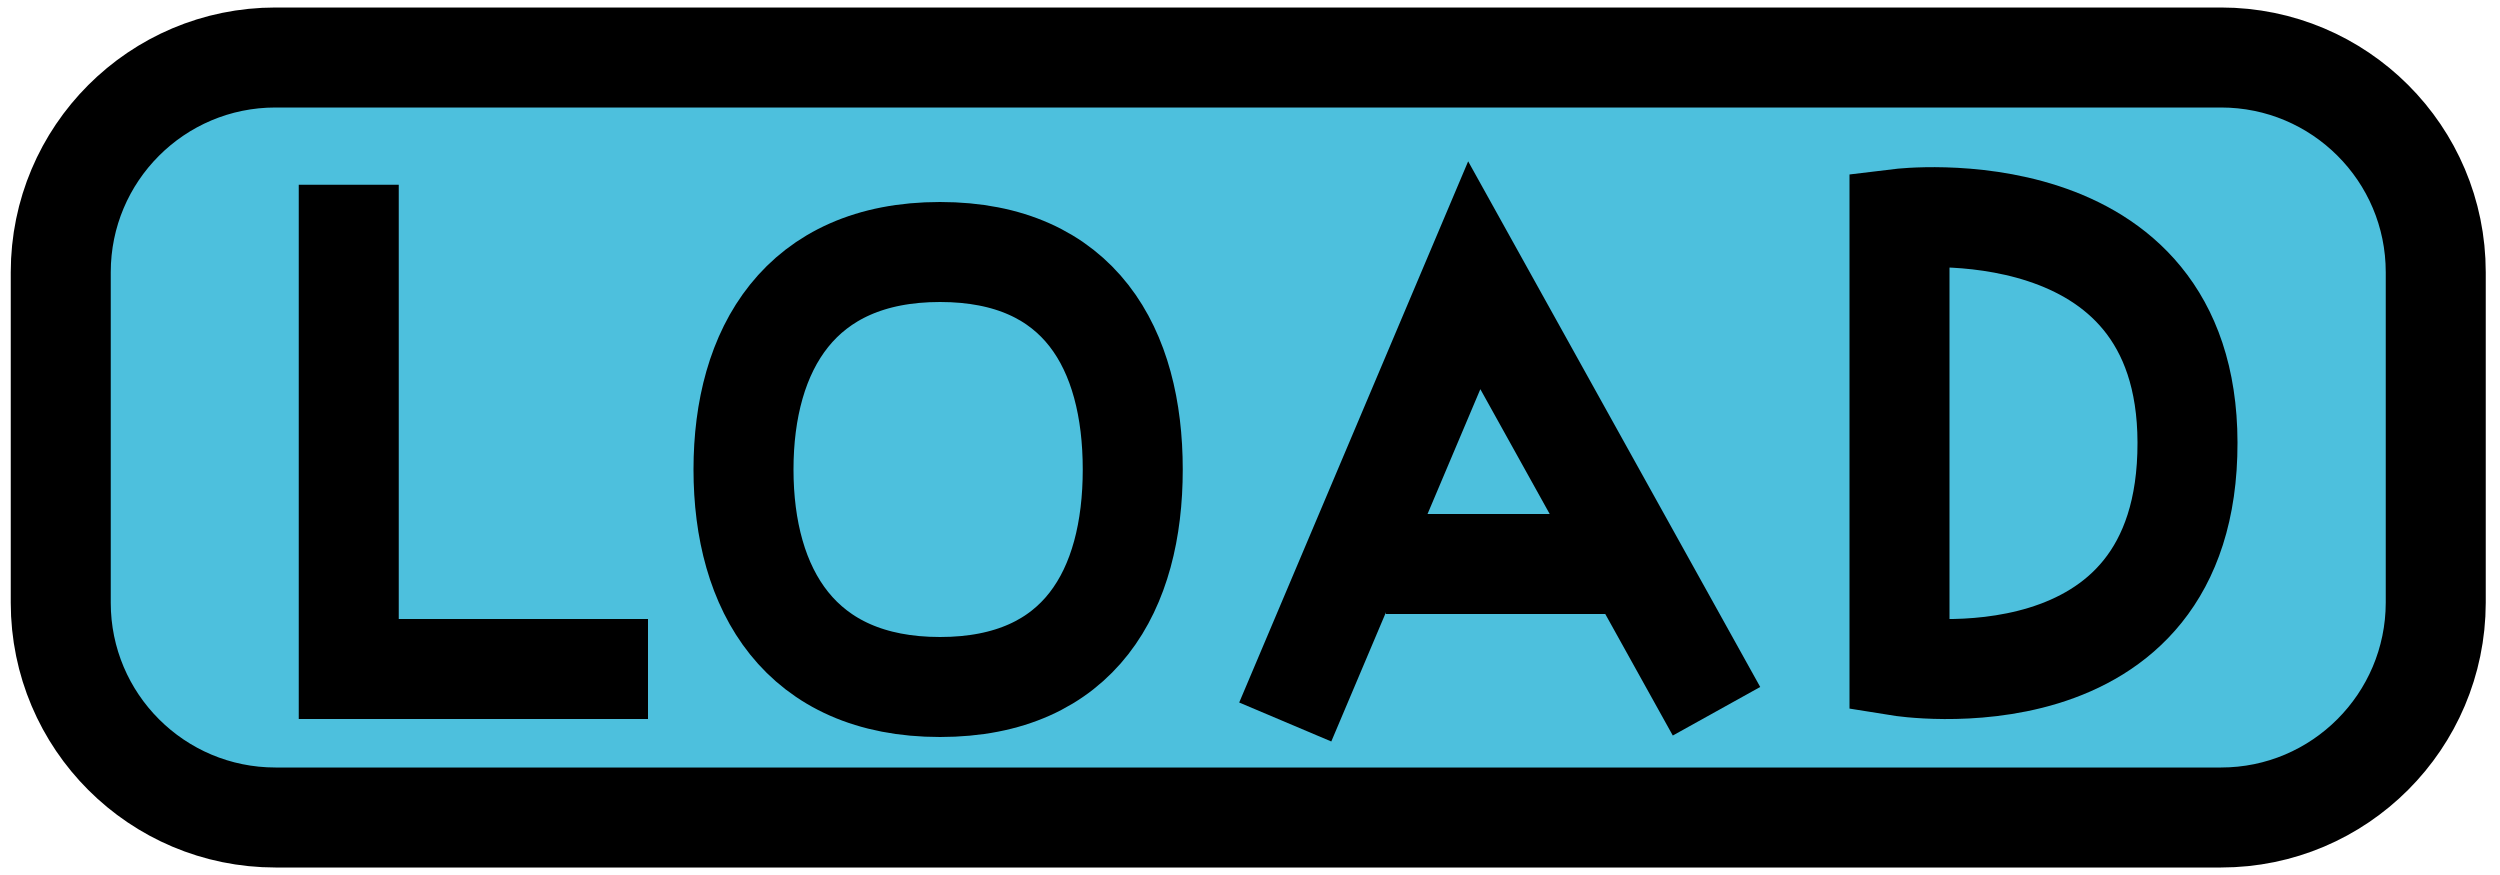 <?xml version="1.0" encoding="utf-8"?>
<!-- Generator: Adobe Illustrator 27.3.1, SVG Export Plug-In . SVG Version: 6.00 Build 0)  -->
<svg version="1.1" id="Calque_1" xmlns="http://www.w3.org/2000/svg" xmlns:xlink="http://www.w3.org/1999/xlink" x="0px" y="0px"
	 viewBox="0 0 100 35" style="enable-background:new 0 0 100 35;" xml:space="preserve">
<style type="text/css">
	.st0{fill:#4DC0DD;stroke:#000000;stroke-width:4;stroke-miterlimit:10;}
</style>
<path class="st0" d="M88.84,32.7H11.02c-4.74,0-8.59-3.84-8.59-8.59V10.89c0-4.74,3.84-8.59,8.59-8.59h77.82
	c4.74,0,8.59,3.84,8.59,8.59v13.22C97.42,28.85,93.58,32.7,88.84,32.7z"/>
<polyline class="st0" points="13.95,7.39 13.95,26.76 25.92,26.76 "/>
<path class="st0" d="M29.74,18.78c0-4.8,2.25-8.7,7.86-8.7s7.71,3.89,7.71,8.7s-2.1,8.7-7.71,8.7S29.74,23.58,29.74,18.78z"/>
<polyline class="st0" points="51.41,28.88 58.97,11.01 68.66,28.45 "/>
<line class="st0" x1="55.43" y1="22.56" x2="65.39" y2="22.56"/>
<path class="st0" d="M75.98,8.75v17.89c0,0,11.54,1.86,11.52-8.94C87.48,7.35,75.98,8.75,75.98,8.75z"/>
</svg>
